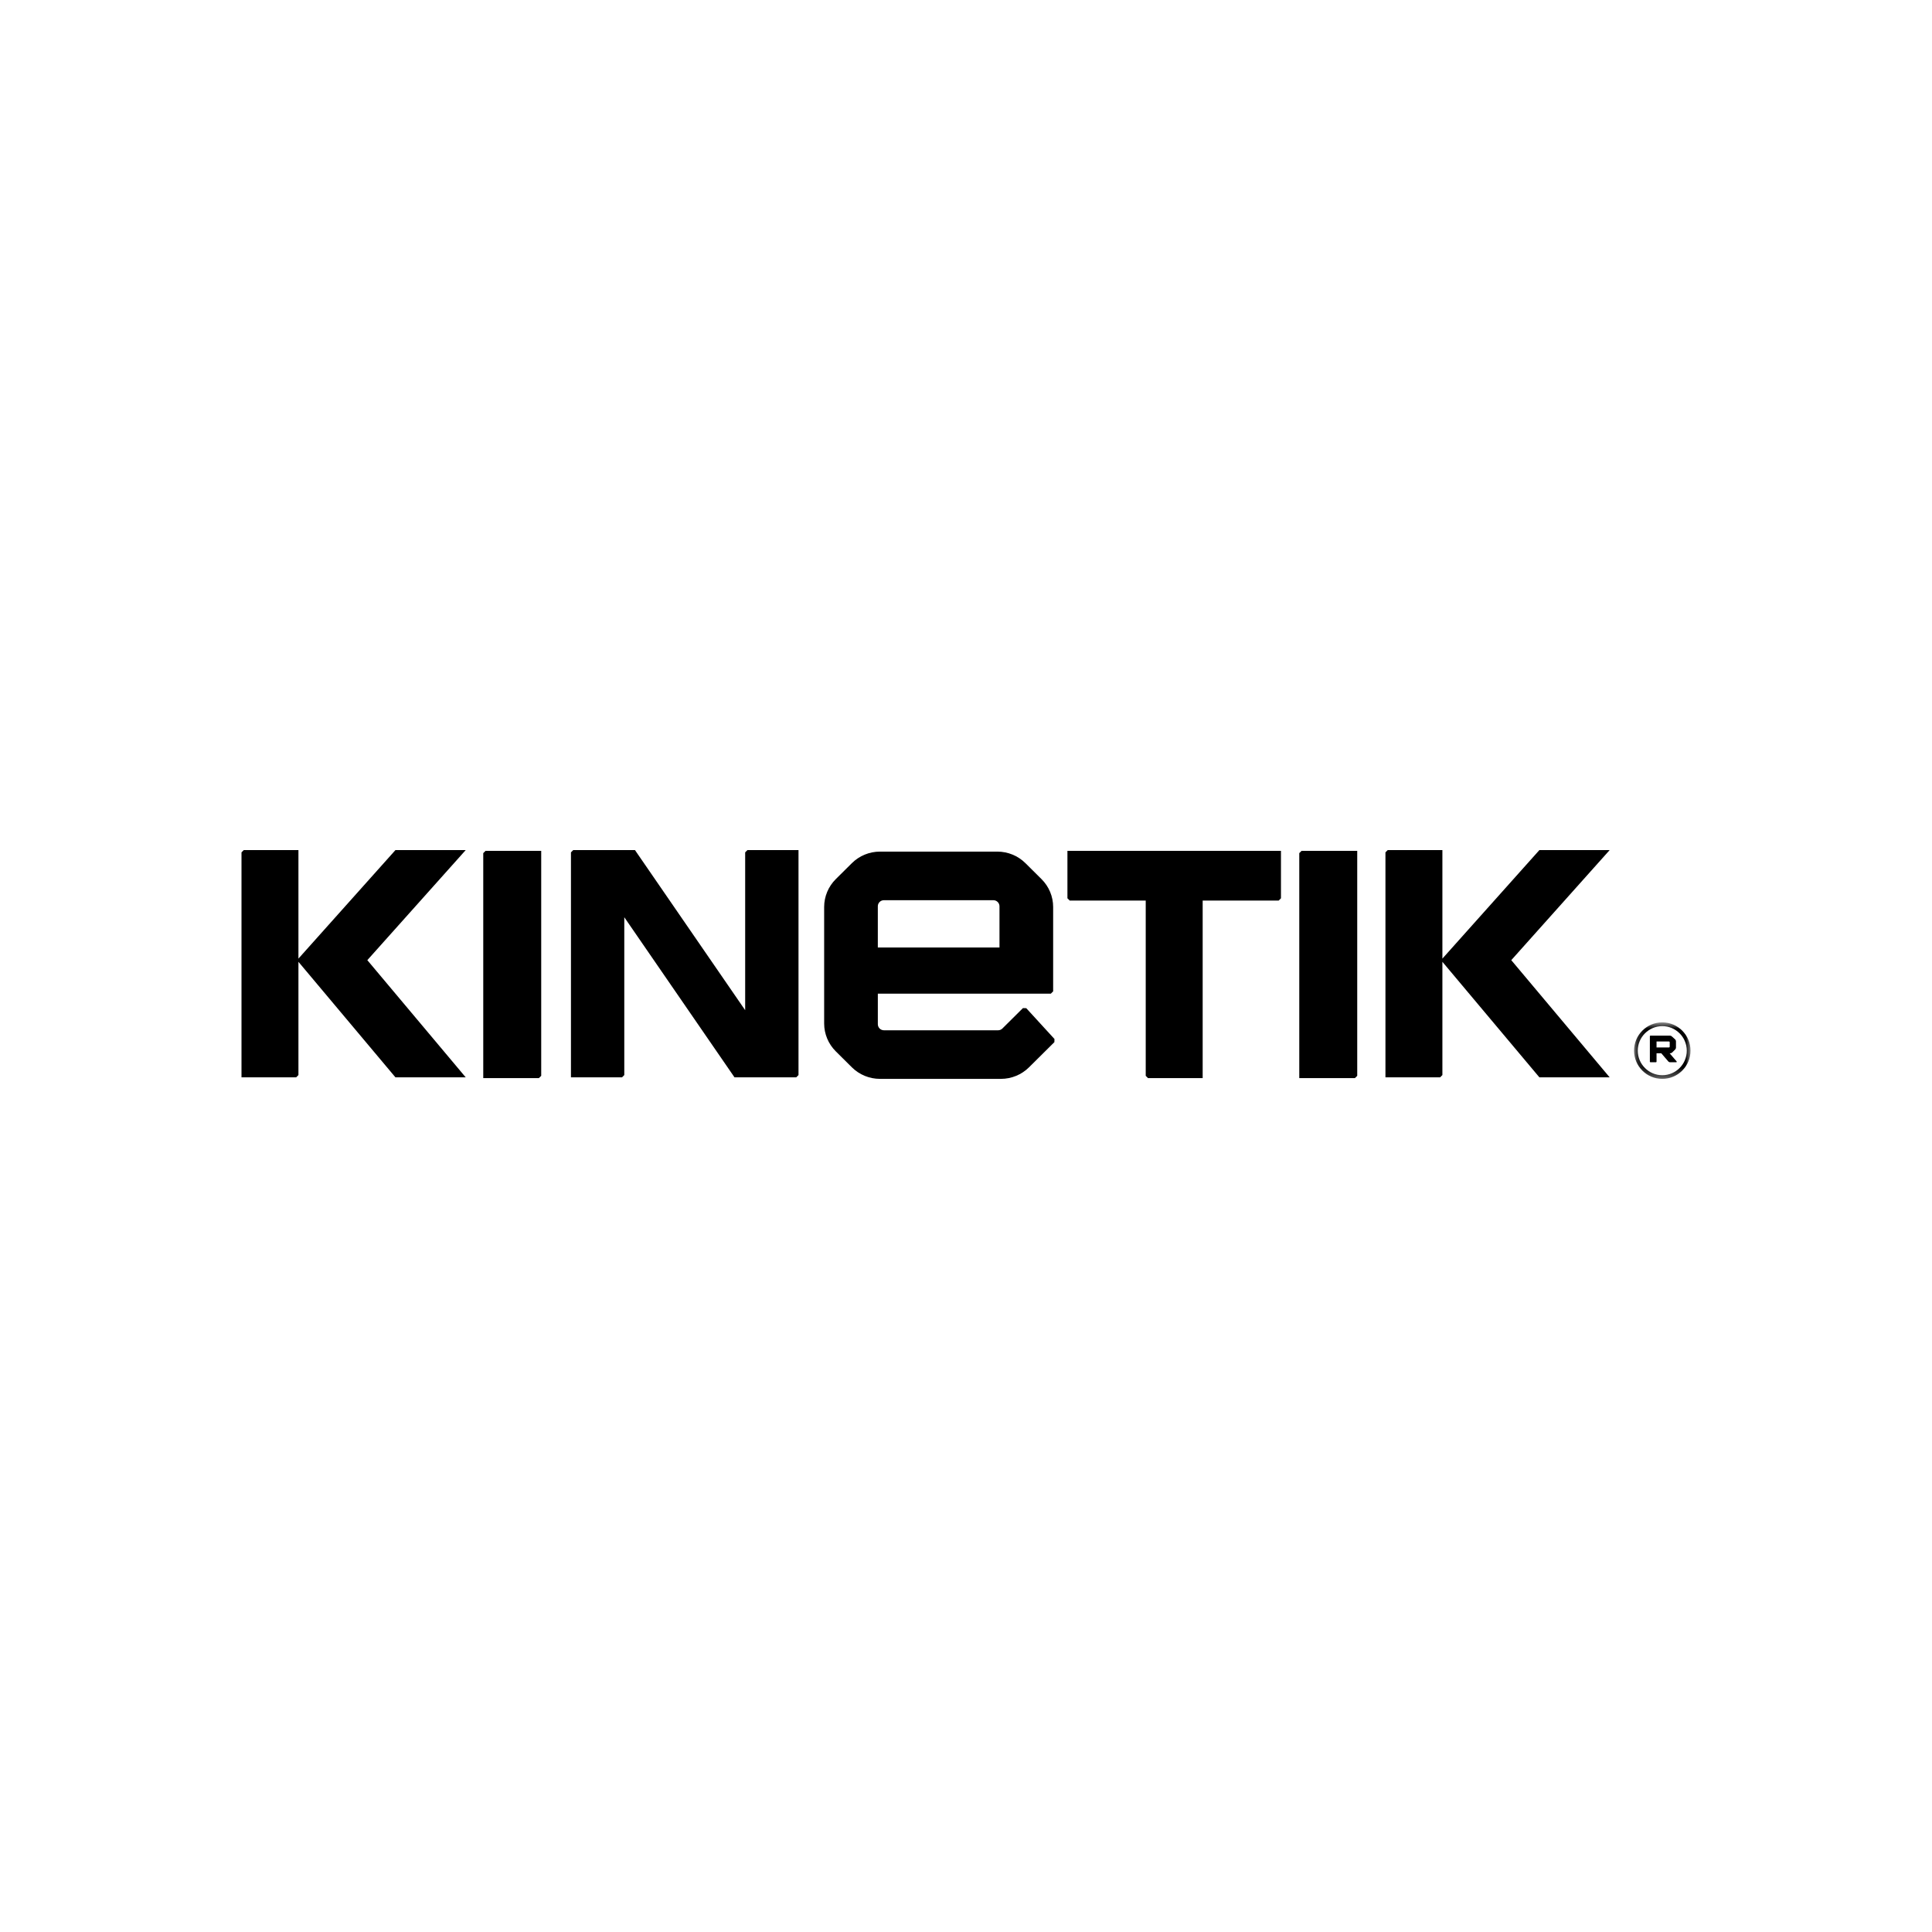 <svg width="200" height="200" viewBox="0 0 200 200" fill="none" xmlns="http://www.w3.org/2000/svg">
<rect width="200" height="200" fill="white"/>
<path d="M90.872 93.816C90.871 93.65 90.938 93.49 91.057 93.372C91.175 93.254 91.337 93.188 91.504 93.189H102.834C103.182 93.189 103.465 93.47 103.466 93.816V98.084H90.872V93.816ZM103.769 106.47C103.65 106.588 103.489 106.654 103.321 106.654H91.505C91.156 106.654 90.873 106.373 90.873 106.026V102.862H108.786L109.022 102.626V93.893C109.022 92.809 108.588 91.77 107.816 91.005L106.153 89.354C105.381 88.588 104.334 88.158 103.243 88.158H91.095C90.004 88.158 88.957 88.588 88.185 89.354L86.522 91.005C85.75 91.77 85.316 92.809 85.316 93.893V105.949C85.316 107.033 85.75 108.072 86.522 108.837L88.185 110.488C88.957 111.254 90.004 111.684 91.095 111.684H103.614C104.705 111.684 105.751 111.254 106.523 110.488L109.15 107.881L109.158 107.556L106.238 104.367L105.894 104.358L103.768 106.469L103.769 106.47Z" fill="black"/>
<path d="M48.211 88H40.936L30.894 99.235V88H25.236L25 88.236V111.526H30.658L30.894 111.29V99.566L40.936 111.526H48.211L38.026 99.395L48.211 88Z" fill="black"/>
<path d="M56.026 88.079H50.267L50.026 88.315V111.605H55.785L56.026 111.369V88.079Z" fill="black"/>
<path d="M166.632 88H159.357L149.316 99.235V88H143.657L143.421 88.236V111.526H149.079L149.316 111.29V99.566L159.357 111.526H166.632L156.447 99.395L166.632 88Z" fill="black"/>
<path d="M140.5 88.079H134.74L134.5 88.315V111.605H140.26L140.5 111.369V88.079Z" fill="black"/>
<path d="M132.605 88.079H110.5V92.99L110.736 93.226H118.605V111.369L118.842 111.605H124.5V93.226H132.369L132.605 92.99V88.079Z" fill="black"/>
<path d="M77.14 88.236V104.576L65.731 88H59.341L59.105 88.236V111.526H64.39L64.626 111.291V94.951L76.036 111.526H82.426L82.661 111.291V88H77.376L77.14 88.236ZM171.484 107.813H172.775C172.815 107.813 172.848 107.846 172.848 107.886V108.359C172.848 108.378 172.841 108.397 172.827 108.41C172.813 108.424 172.794 108.432 172.775 108.432H171.484V107.813ZM173.572 109.887L172.839 109.033H172.891C172.974 109.033 173.055 109 173.113 108.942L173.404 108.653C173.463 108.594 173.496 108.515 173.496 108.432V107.813C173.496 107.73 173.463 107.651 173.404 107.592L173.085 107.304C173.026 107.245 172.947 107.212 172.863 107.211H170.844C170.836 107.212 170.829 107.215 170.824 107.22L170.801 107.242C170.796 107.247 170.793 107.254 170.793 107.261V109.91C170.793 109.917 170.796 109.924 170.801 109.93L170.823 109.952C170.829 109.958 170.836 109.961 170.844 109.961H171.432C171.44 109.961 171.448 109.958 171.453 109.952L171.475 109.93C171.481 109.925 171.484 109.918 171.484 109.91V109.033H171.975L172.718 109.898C172.723 109.905 172.729 109.91 172.737 109.913L172.829 109.956C172.836 109.959 172.844 109.961 172.853 109.96H173.539C173.55 109.96 173.56 109.954 173.565 109.944L173.576 109.918C173.581 109.908 173.579 109.896 173.572 109.887Z" fill="black"/>
<mask id="mask0_5_130" style="mask-type:luminance" maskUnits="userSpaceOnUse" x="169" y="105" width="6" height="7">
<path d="M175 105.842V111.684H169.158V105.842H175Z" fill="white"/>
</mask>
<g mask="url(#mask0_5_130)">
<path d="M172.079 106.227C170.68 106.227 169.545 107.361 169.542 108.763C169.542 110.167 170.678 111.305 172.079 111.305C173.48 111.305 174.616 110.167 174.616 108.763C174.612 107.361 173.478 106.227 172.079 106.227ZM172.079 111.684C170.468 111.684 169.161 110.378 169.157 108.764C169.157 107.146 170.465 105.835 172.079 105.835C173.693 105.835 175.001 107.146 175.001 108.764C174.997 110.378 173.69 111.684 172.079 111.684Z" fill="black"/>
</g>
</svg>
